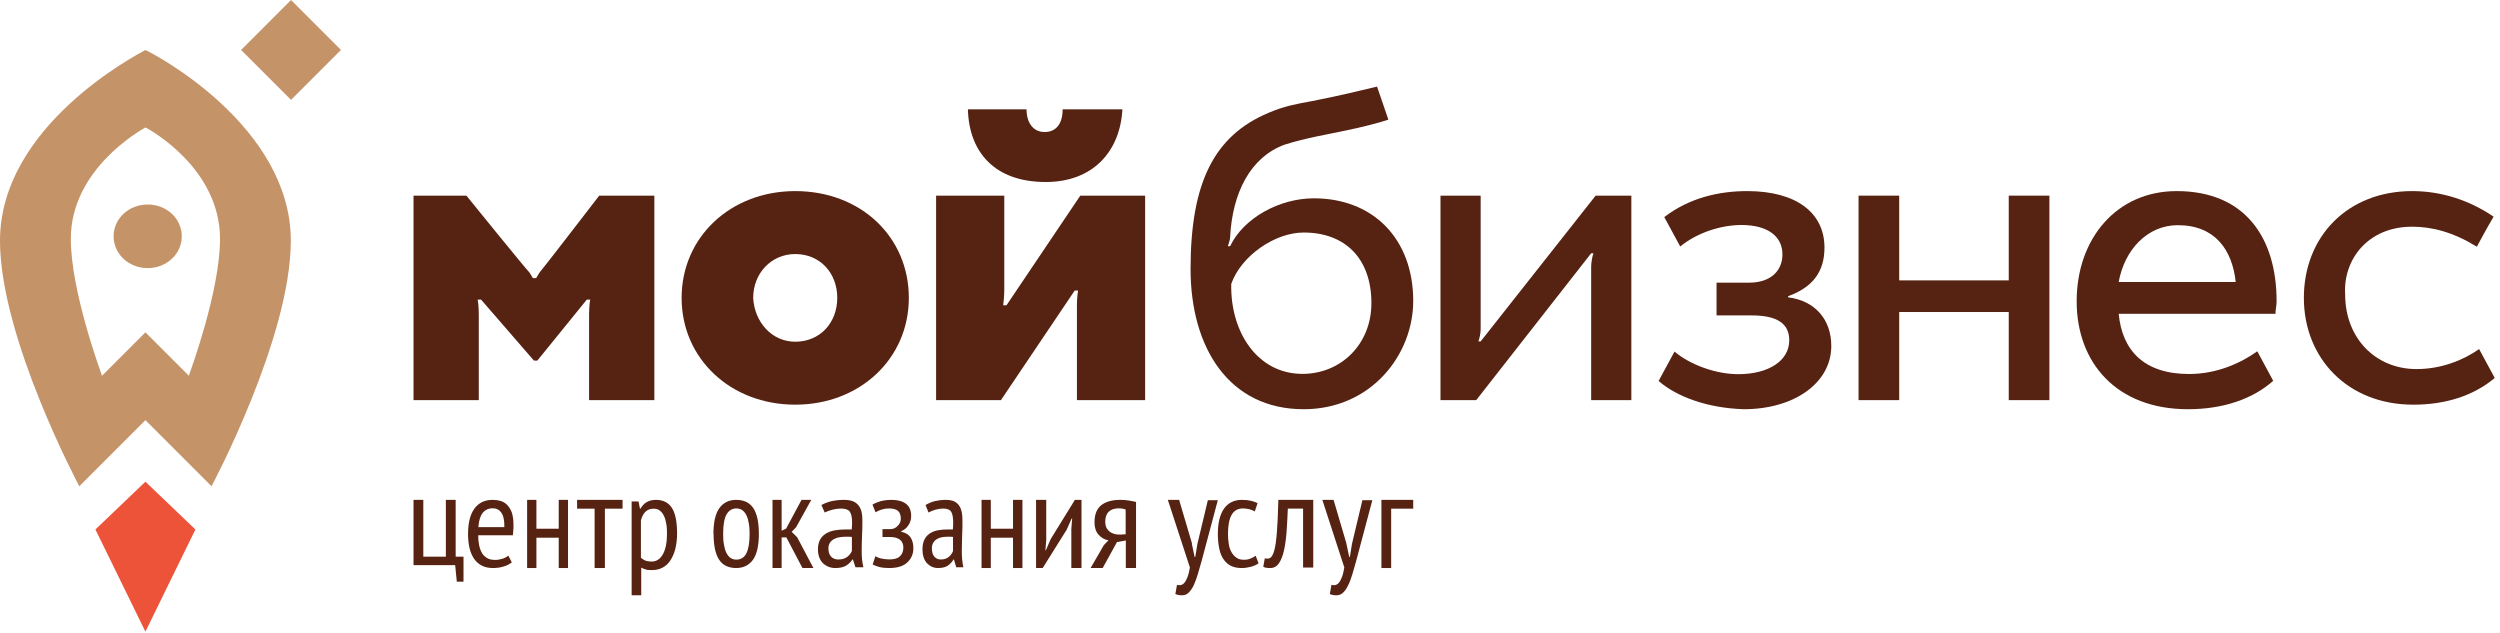 <svg width="221" height="56" viewBox="0 0 221 56" fill="none" xmlns="http://www.w3.org/2000/svg">
<path d="M8.436 46.806L12.855 55.837L17.273 46.806L12.855 42.581L8.436 46.806Z" fill="#ED5338"/>
<path d="M12.855 4.42C11.937 4.921 0 11.181 0 21.281C0 29.879 7.012 42.984 7.012 42.984L12.855 37.141L18.698 42.984C18.698 42.984 25.709 29.879 25.709 21.281C25.709 11.181 13.773 4.838 12.855 4.42ZM16.695 33.218L12.855 29.378L9.015 33.218C8.848 32.717 6.261 25.705 6.261 21.114C6.261 14.938 12.438 11.515 12.855 11.265C13.356 11.515 19.449 14.938 19.449 21.114C19.449 25.705 16.861 32.717 16.695 33.218Z" fill="#C59368"/>
<path d="M25.726 6.39186e-05L21.312 4.415L25.726 8.829L30.141 4.415L25.726 6.39186e-05Z" fill="#C59368"/>
<path d="M16.069 20.889C16.069 22.451 14.729 23.701 13.056 23.701C11.382 23.701 10.043 22.451 10.043 20.889C10.043 19.326 11.382 18.077 13.056 18.077C14.729 18.077 16.069 19.326 16.069 20.889Z" fill="#C59368"/>
<path d="M122.731 10.577C121.832 10.88 120.233 11.283 118.734 11.585C117.336 11.887 115.437 12.19 113.539 12.795C110.541 13.903 108.943 17.027 108.743 20.958C108.743 21.159 108.643 21.462 108.543 21.764H108.743C109.942 19.244 113.139 17.531 116.137 17.531C121.432 17.531 124.929 21.159 124.929 26.601C124.929 31.338 121.232 36.175 115.237 36.175C108.643 36.175 105.246 30.733 105.246 23.78C105.246 16.12 107.344 11.988 112.14 9.973C113.539 9.368 114.738 9.166 115.837 8.965C118.435 8.461 120.033 8.058 121.732 7.655L122.731 10.577ZM115.138 33.051C118.535 33.051 121.232 30.431 121.232 26.803C121.232 22.873 118.934 20.555 115.237 20.555C112.74 20.555 109.742 22.57 108.843 25.09C108.743 29.323 111.141 33.051 115.138 33.051Z" fill="#562212"/>
<path d="M130.497 35.372H127.339V17.295H130.891V29.08C130.891 29.48 130.793 29.879 130.694 30.179C130.793 30.179 130.891 30.179 130.891 30.179L141.054 17.295H144.211V35.372H140.659V23.587C140.659 23.188 140.758 22.688 140.856 22.389H140.659L130.497 35.372Z" fill="#562212"/>
<path d="M146.621 33.677L148.027 31.079C149.433 32.278 151.743 33.078 153.651 33.078C156.362 33.078 158.17 31.879 158.17 30.081C158.17 28.582 157.065 27.883 154.856 27.883H151.743V24.985H154.655C156.463 24.985 157.567 23.986 157.567 22.488C157.567 20.889 156.262 19.89 153.952 19.89C152.245 19.89 150.136 20.49 148.529 21.788L147.123 19.191C149.333 17.492 151.944 16.893 154.454 16.893C158.772 16.893 161.283 18.791 161.283 21.888C161.283 23.986 160.279 25.385 158.07 26.184V26.284C160.48 26.584 161.886 28.282 161.886 30.58C161.886 33.877 158.572 36.175 154.153 36.175C150.939 36.075 148.228 35.076 146.621 33.677Z" fill="#562212"/>
<path d="M177.573 35.372V27.582H167.89V35.372H164.296V17.295H167.89V24.786H177.573V17.295H181.167V35.372H177.573Z" fill="#562212"/>
<path d="M201.152 27.739C201.152 27.337 201.252 27.036 201.252 26.634C201.252 21.111 198.541 16.893 192.415 16.893C187.092 16.893 183.577 21.111 183.577 26.634C183.577 32.057 187.092 36.175 193.419 36.175C196.532 36.175 199.143 35.271 200.951 33.664L199.545 31.053C198.139 32.057 196.03 33.062 193.52 33.062C189.503 33.062 187.594 30.953 187.293 27.739H201.152ZM192.515 19.906C195.829 19.906 197.336 22.115 197.637 24.927H187.293C187.795 22.115 189.804 19.906 192.515 19.906Z" fill="#562212"/>
<path d="M213.233 20.04C215.009 20.04 216.883 20.531 218.955 21.81C218.955 21.81 219.843 20.138 220.435 19.155C218.265 17.68 215.798 16.893 213.233 16.893C207.51 16.893 203.662 20.925 203.662 26.333C203.662 31.643 207.51 35.773 213.331 35.773C216.193 35.773 218.659 34.986 220.534 33.413L219.153 30.856C217.771 31.84 215.798 32.626 213.627 32.626C209.977 32.626 207.313 29.873 207.313 26.038C207.116 22.99 209.286 20.04 213.233 20.04Z" fill="#562212"/>
<path d="M93.937 9.663C93.937 10.968 93.338 11.671 92.342 11.671C91.345 11.671 90.746 10.868 90.746 9.663H85.563C85.662 13.479 87.955 16.09 92.441 16.09C96.628 16.09 99.021 13.378 99.22 9.663H93.937Z" fill="#562212"/>
<path d="M82.751 35.372V17.295H88.778C88.778 17.295 88.778 25.085 88.778 25.684C88.778 26.284 88.68 26.983 88.68 26.983H88.976L95.498 17.295H101.229V35.372H95.201V26.883C95.201 26.284 95.3 25.684 95.3 25.684H95.004L88.482 35.372H82.751Z" fill="#562212"/>
<path d="M70.298 16.893C76.123 16.893 80.341 20.967 80.341 26.333C80.341 31.699 76.022 35.773 70.298 35.773C64.574 35.773 60.255 31.699 60.255 26.333C60.255 20.967 64.574 16.893 70.298 16.893ZM70.298 30.208C72.507 30.208 74.014 28.519 74.014 26.333C74.014 24.147 72.507 22.458 70.298 22.458C68.189 22.458 66.582 24.147 66.582 26.333C66.683 28.42 68.189 30.208 70.298 30.208Z" fill="#562212"/>
<path d="M52.97 17.295C52.97 17.295 47.897 23.887 47.698 24.087C47.499 24.386 47.399 24.586 47.399 24.586H47.101C47.101 24.586 47.001 24.386 46.802 24.087C46.404 23.687 41.231 17.295 41.231 17.295H36.555V35.372H42.325V27.782C42.325 26.983 42.226 26.483 42.226 26.483H42.524L47.2 31.877H47.499L51.876 26.483H52.175C52.175 26.483 52.075 26.983 52.075 27.782V35.372H57.845V17.295H52.97Z" fill="#562212"/>
<path d="M40.974 51.419H40.382L40.237 49.956H36.555V44.188H37.422V49.211H39.414V44.188H40.281V49.211H40.974V51.419Z" fill="#562212"/>
<path d="M45.263 49.69C45.075 49.855 44.829 49.993 44.526 50.076C44.222 50.172 43.919 50.214 43.586 50.214C43.211 50.214 42.878 50.145 42.604 50.007C42.329 49.869 42.098 49.662 41.91 49.4C41.737 49.138 41.592 48.821 41.506 48.449C41.419 48.076 41.376 47.663 41.376 47.208C41.376 46.229 41.563 45.47 41.939 44.96C42.315 44.45 42.849 44.188 43.543 44.188C43.774 44.188 43.991 44.216 44.208 44.271C44.425 44.326 44.627 44.436 44.8 44.602C44.974 44.767 45.118 44.988 45.234 45.277C45.335 45.567 45.393 45.953 45.393 46.422C45.393 46.56 45.393 46.697 45.378 46.849C45.378 47.001 45.349 47.153 45.335 47.318H42.272C42.272 47.649 42.3 47.952 42.358 48.214C42.416 48.49 42.503 48.711 42.618 48.904C42.734 49.097 42.893 49.234 43.081 49.345C43.269 49.455 43.5 49.496 43.789 49.496C44.005 49.496 44.222 49.455 44.439 49.386C44.656 49.317 44.815 49.221 44.93 49.11L45.248 49.717L45.263 49.69ZM44.583 46.601C44.598 46.022 44.511 45.608 44.323 45.332C44.136 45.057 43.89 44.933 43.557 44.933C43.182 44.933 42.893 45.07 42.676 45.332C42.459 45.594 42.329 46.022 42.286 46.601H44.569H44.583Z" fill="#562212"/>
<path d="M49.391 47.532H47.419V50.214H46.598V44.188H47.419V46.739H49.391V44.188H50.213V50.214H49.391V47.532Z" fill="#562212"/>
<path d="M55.033 44.966H53.472V50.214H52.563V44.966H51.016V44.188H55.033V44.966Z" fill="#562212"/>
<path d="M55.837 44.33H56.445L56.572 44.969H56.615C56.912 44.444 57.364 44.188 57.987 44.188C58.609 44.188 59.076 44.415 59.387 44.884C59.698 45.352 59.854 46.119 59.854 47.17C59.854 47.667 59.797 48.122 59.698 48.52C59.599 48.917 59.444 49.258 59.26 49.542C59.076 49.826 58.835 50.039 58.567 50.181C58.298 50.323 58.001 50.394 57.661 50.394C57.435 50.394 57.251 50.394 57.124 50.352C56.997 50.309 56.841 50.266 56.685 50.181V52.624H55.837V44.316V44.33ZM56.685 49.329C56.799 49.428 56.926 49.499 57.053 49.556C57.195 49.613 57.379 49.641 57.605 49.641C58.029 49.641 58.355 49.428 58.595 49.002C58.835 48.576 58.963 47.966 58.963 47.17C58.963 46.844 58.949 46.545 58.892 46.276C58.849 46.006 58.779 45.779 58.68 45.58C58.581 45.381 58.468 45.239 58.312 45.125C58.171 45.012 57.987 44.969 57.775 44.969C57.195 44.969 56.827 45.324 56.657 46.02V49.329H56.685Z" fill="#562212"/>
<path d="M63.067 47.201C63.067 46.169 63.242 45.412 63.591 44.917C63.941 44.436 64.438 44.188 65.083 44.188C65.768 44.188 66.278 44.436 66.601 44.931C66.923 45.426 67.084 46.183 67.084 47.201C67.084 48.219 66.91 49.003 66.561 49.484C66.211 49.966 65.714 50.214 65.083 50.214C64.397 50.214 63.887 49.966 63.565 49.471C63.242 48.975 63.081 48.219 63.081 47.201M63.927 47.201C63.927 47.545 63.941 47.847 63.994 48.123C64.035 48.398 64.102 48.632 64.196 48.838C64.29 49.03 64.411 49.196 64.559 49.306C64.707 49.416 64.894 49.471 65.096 49.471C65.486 49.471 65.781 49.292 65.969 48.934C66.157 48.576 66.265 47.999 66.265 47.201C66.265 46.871 66.251 46.568 66.198 46.293C66.157 46.018 66.09 45.77 65.996 45.577C65.902 45.385 65.781 45.22 65.633 45.11C65.486 45 65.298 44.945 65.096 44.945C64.72 44.945 64.424 45.123 64.223 45.481C64.021 45.839 63.927 46.417 63.927 47.201Z" fill="#562212"/>
<path d="M69.513 47.504H69.096V50.214H68.29V44.188H69.096V46.912L69.486 46.739L70.856 44.188H71.717L70.373 46.61L69.983 47.013L70.467 47.489L71.905 50.214H70.937L69.513 47.504Z" fill="#562212"/>
<path d="M72.635 44.635C72.874 44.496 73.173 44.384 73.516 44.3C73.859 44.23 74.218 44.188 74.606 44.188C74.965 44.188 75.233 44.244 75.442 44.328C75.651 44.426 75.816 44.566 75.935 44.733C76.055 44.901 76.129 45.097 76.174 45.306C76.219 45.516 76.234 45.74 76.234 45.977C76.234 46.439 76.234 46.9 76.204 47.347C76.189 47.795 76.174 48.214 76.174 48.606C76.174 48.899 76.174 49.179 76.204 49.431C76.234 49.682 76.264 49.92 76.323 50.144H75.622L75.398 49.459H75.353C75.233 49.654 75.054 49.836 74.815 49.99C74.576 50.144 74.248 50.214 73.845 50.214C73.397 50.214 73.038 50.06 72.74 49.78C72.456 49.486 72.306 49.081 72.306 48.564C72.306 48.228 72.366 47.949 72.486 47.725C72.605 47.501 72.769 47.32 72.993 47.18C73.217 47.04 73.471 46.942 73.77 46.886C74.069 46.83 74.412 46.802 74.785 46.802H75.039C75.129 46.802 75.204 46.802 75.293 46.802C75.323 46.565 75.323 46.341 75.323 46.159C75.323 45.712 75.248 45.404 75.114 45.222C74.98 45.041 74.711 44.957 74.352 44.957C74.113 44.957 73.874 44.985 73.591 45.055C73.322 45.125 73.098 45.209 72.904 45.306L72.605 44.635H72.635ZM75.323 47.459C75.233 47.459 75.159 47.459 75.069 47.445C74.98 47.445 74.905 47.445 74.815 47.445C74.621 47.445 74.427 47.459 74.233 47.487C74.039 47.515 73.874 47.571 73.725 47.655C73.576 47.739 73.456 47.837 73.367 47.977C73.277 48.117 73.232 48.27 73.232 48.48C73.232 48.788 73.307 49.039 73.471 49.207C73.635 49.375 73.845 49.459 74.099 49.459C74.442 49.459 74.711 49.375 74.905 49.221C75.099 49.067 75.233 48.899 75.308 48.704V47.459H75.323Z" fill="#562212"/>
<path d="M78.012 47.482V46.778H78.702C78.822 46.778 78.927 46.75 79.047 46.708C79.167 46.652 79.257 46.595 79.347 46.497C79.437 46.412 79.512 46.314 79.557 46.201C79.617 46.089 79.632 45.962 79.632 45.835C79.632 45.525 79.542 45.3 79.377 45.159C79.212 45.019 78.942 44.948 78.597 44.948C78.342 44.948 78.102 44.99 77.892 45.061C77.682 45.131 77.517 45.202 77.397 45.286L77.127 44.61C77.337 44.484 77.577 44.385 77.862 44.301C78.147 44.23 78.462 44.188 78.822 44.188C79.377 44.188 79.797 44.315 80.097 44.54C80.397 44.779 80.547 45.131 80.547 45.61C80.547 45.906 80.472 46.187 80.307 46.426C80.142 46.68 79.932 46.849 79.662 46.961V47.004C80.052 47.088 80.322 47.257 80.487 47.496C80.652 47.736 80.742 48.059 80.742 48.468C80.742 48.961 80.562 49.383 80.217 49.707C79.872 50.045 79.332 50.214 78.597 50.214C78.267 50.214 77.982 50.185 77.757 50.129C77.532 50.073 77.322 49.988 77.142 49.904L77.382 49.172C77.547 49.27 77.727 49.341 77.952 49.383C78.177 49.425 78.402 49.453 78.627 49.453C79.032 49.453 79.347 49.369 79.542 49.186C79.752 49.003 79.857 48.735 79.857 48.397C79.857 48.116 79.767 47.891 79.572 47.722C79.377 47.553 79.062 47.468 78.612 47.468H78.042L78.012 47.482Z" fill="#562212"/>
<path d="M81.841 44.635C82.056 44.496 82.325 44.384 82.634 44.3C82.943 44.23 83.266 44.188 83.615 44.188C83.938 44.188 84.18 44.244 84.368 44.328C84.556 44.426 84.704 44.566 84.811 44.733C84.919 44.901 84.986 45.097 85.026 45.306C85.067 45.516 85.08 45.74 85.08 45.977C85.08 46.439 85.08 46.9 85.053 47.347C85.04 47.795 85.026 48.214 85.026 48.606C85.026 48.899 85.026 49.179 85.053 49.431C85.08 49.682 85.107 49.92 85.161 50.144H84.529L84.328 49.459H84.287C84.18 49.654 84.019 49.836 83.803 49.99C83.588 50.144 83.293 50.214 82.93 50.214C82.527 50.214 82.204 50.06 81.935 49.78C81.68 49.486 81.546 49.081 81.546 48.564C81.546 48.228 81.599 47.949 81.707 47.725C81.814 47.501 81.962 47.32 82.164 47.18C82.365 47.04 82.594 46.942 82.863 46.886C83.132 46.83 83.441 46.802 83.777 46.802H84.005C84.086 46.802 84.153 46.802 84.234 46.802C84.26 46.565 84.26 46.341 84.26 46.159C84.26 45.712 84.193 45.404 84.072 45.222C83.951 45.041 83.709 44.957 83.387 44.957C83.172 44.957 82.957 44.985 82.701 45.055C82.46 45.125 82.258 45.209 82.083 45.306L81.814 44.635H81.841ZM84.26 47.459C84.18 47.459 84.113 47.459 84.032 47.445C83.951 47.445 83.884 47.445 83.803 47.445C83.629 47.445 83.454 47.459 83.279 47.487C83.105 47.515 82.957 47.571 82.822 47.655C82.688 47.739 82.581 47.837 82.5 47.977C82.419 48.117 82.379 48.27 82.379 48.48C82.379 48.788 82.446 49.039 82.594 49.207C82.742 49.375 82.93 49.459 83.158 49.459C83.468 49.459 83.709 49.375 83.884 49.221C84.059 49.067 84.18 48.899 84.247 48.704V47.459H84.26Z" fill="#562212"/>
<path d="M89.551 47.532H87.586V50.214H86.768V44.188H87.586V46.739H89.551V44.188H90.383V50.214H89.551V47.532Z" fill="#562212"/>
<path d="M94.706 46.739L94.781 45.831H94.736L94.286 46.84L92.173 50.214H91.588V44.188H92.487V47.763L92.412 48.642H92.457L92.877 47.662L95.02 44.188H95.605V50.214H94.706V46.739Z" fill="#562212"/>
<path d="M99.508 47.778L98.74 47.919L97.477 50.214H96.409L97.582 48.186L97.988 47.764C97.642 47.708 97.356 47.539 97.116 47.271C96.875 47.004 96.754 46.638 96.754 46.187C96.754 45.483 96.95 44.976 97.356 44.653C97.763 44.343 98.319 44.188 99.026 44.188C99.282 44.188 99.538 44.202 99.763 44.244C99.989 44.286 100.215 44.315 100.426 44.371V50.214H99.523V47.778H99.508ZM99.508 47.229V45.047C99.418 45.005 99.327 44.976 99.222 44.962C99.117 44.948 99.011 44.934 98.936 44.934C98.53 44.934 98.229 45.033 98.018 45.23C97.808 45.427 97.702 45.722 97.702 46.131C97.702 46.497 97.823 46.764 98.064 46.975C98.304 47.173 98.635 47.271 99.026 47.257L99.523 47.229H99.508Z" fill="#562212"/>
<path d="M105.36 48.077L105.606 49.235H105.663L105.851 48.077L106.775 44.217H107.656L106.227 49.578C106.111 50.007 105.995 50.407 105.88 50.779C105.764 51.151 105.649 51.48 105.519 51.752C105.389 52.023 105.23 52.238 105.071 52.395C104.912 52.552 104.71 52.624 104.494 52.624C104.277 52.624 104.075 52.595 103.902 52.509L104.046 51.694C104.162 51.737 104.277 51.737 104.378 51.723C104.494 51.694 104.595 51.637 104.696 51.523C104.797 51.408 104.884 51.251 104.97 51.022C105.057 50.808 105.129 50.522 105.187 50.164L103.237 44.188H104.234L105.375 48.048L105.36 48.077Z" fill="#562212"/>
<path d="M111.271 49.786C111.069 49.938 110.838 50.034 110.577 50.103C110.317 50.172 110.057 50.214 109.767 50.214C109.377 50.214 109.059 50.145 108.784 50.007C108.524 49.869 108.307 49.662 108.133 49.4C107.96 49.138 107.844 48.821 107.772 48.449C107.7 48.076 107.656 47.663 107.656 47.208C107.656 46.229 107.844 45.47 108.206 44.96C108.567 44.45 109.102 44.188 109.782 44.188C110.1 44.188 110.36 44.216 110.592 44.271C110.823 44.326 111.011 44.395 111.17 44.477L110.924 45.208C110.606 45.029 110.245 44.946 109.869 44.946C109.435 44.946 109.102 45.126 108.885 45.498C108.668 45.856 108.553 46.435 108.553 47.221C108.553 47.539 108.582 47.828 108.625 48.104C108.668 48.38 108.755 48.628 108.871 48.821C108.987 49.028 109.131 49.179 109.305 49.303C109.478 49.428 109.695 49.483 109.97 49.483C110.172 49.483 110.375 49.455 110.548 49.372C110.736 49.303 110.881 49.221 110.997 49.124L111.257 49.786H111.271Z" fill="#562212"/>
<path d="M115.208 44.961H113.845C113.815 45.633 113.785 46.292 113.74 46.936C113.695 47.566 113.62 48.124 113.516 48.611C113.411 49.097 113.261 49.484 113.066 49.784C112.871 50.07 112.617 50.214 112.302 50.214C112.152 50.214 112.033 50.214 111.943 50.185C111.838 50.185 111.748 50.142 111.673 50.099L111.808 49.355C111.988 49.398 112.137 49.398 112.272 49.326C112.407 49.255 112.527 49.054 112.632 48.711C112.737 48.367 112.812 47.838 112.871 47.122C112.931 46.406 112.976 45.433 113.006 44.188H116.092V50.171H115.193V44.961H115.208Z" fill="#562212"/>
<path d="M119.025 48.077L119.27 49.235H119.328L119.515 48.077L120.436 44.217H121.314L119.889 49.578C119.774 50.007 119.659 50.407 119.544 50.779C119.428 51.151 119.313 51.48 119.169 51.752C119.04 52.023 118.896 52.238 118.723 52.395C118.565 52.552 118.363 52.624 118.147 52.624C117.932 52.624 117.73 52.595 117.557 52.509L117.701 51.694C117.816 51.737 117.932 51.737 118.032 51.723C118.147 51.694 118.248 51.637 118.349 51.523C118.45 51.408 118.536 51.251 118.622 51.022C118.709 50.808 118.781 50.522 118.838 50.164L116.895 44.188H117.888L119.025 48.048V48.077Z" fill="#562212"/>
<path d="M124.929 44.966H122.979V50.214H122.117V44.188H124.929V44.966Z" fill="#562212"/>
</svg>
